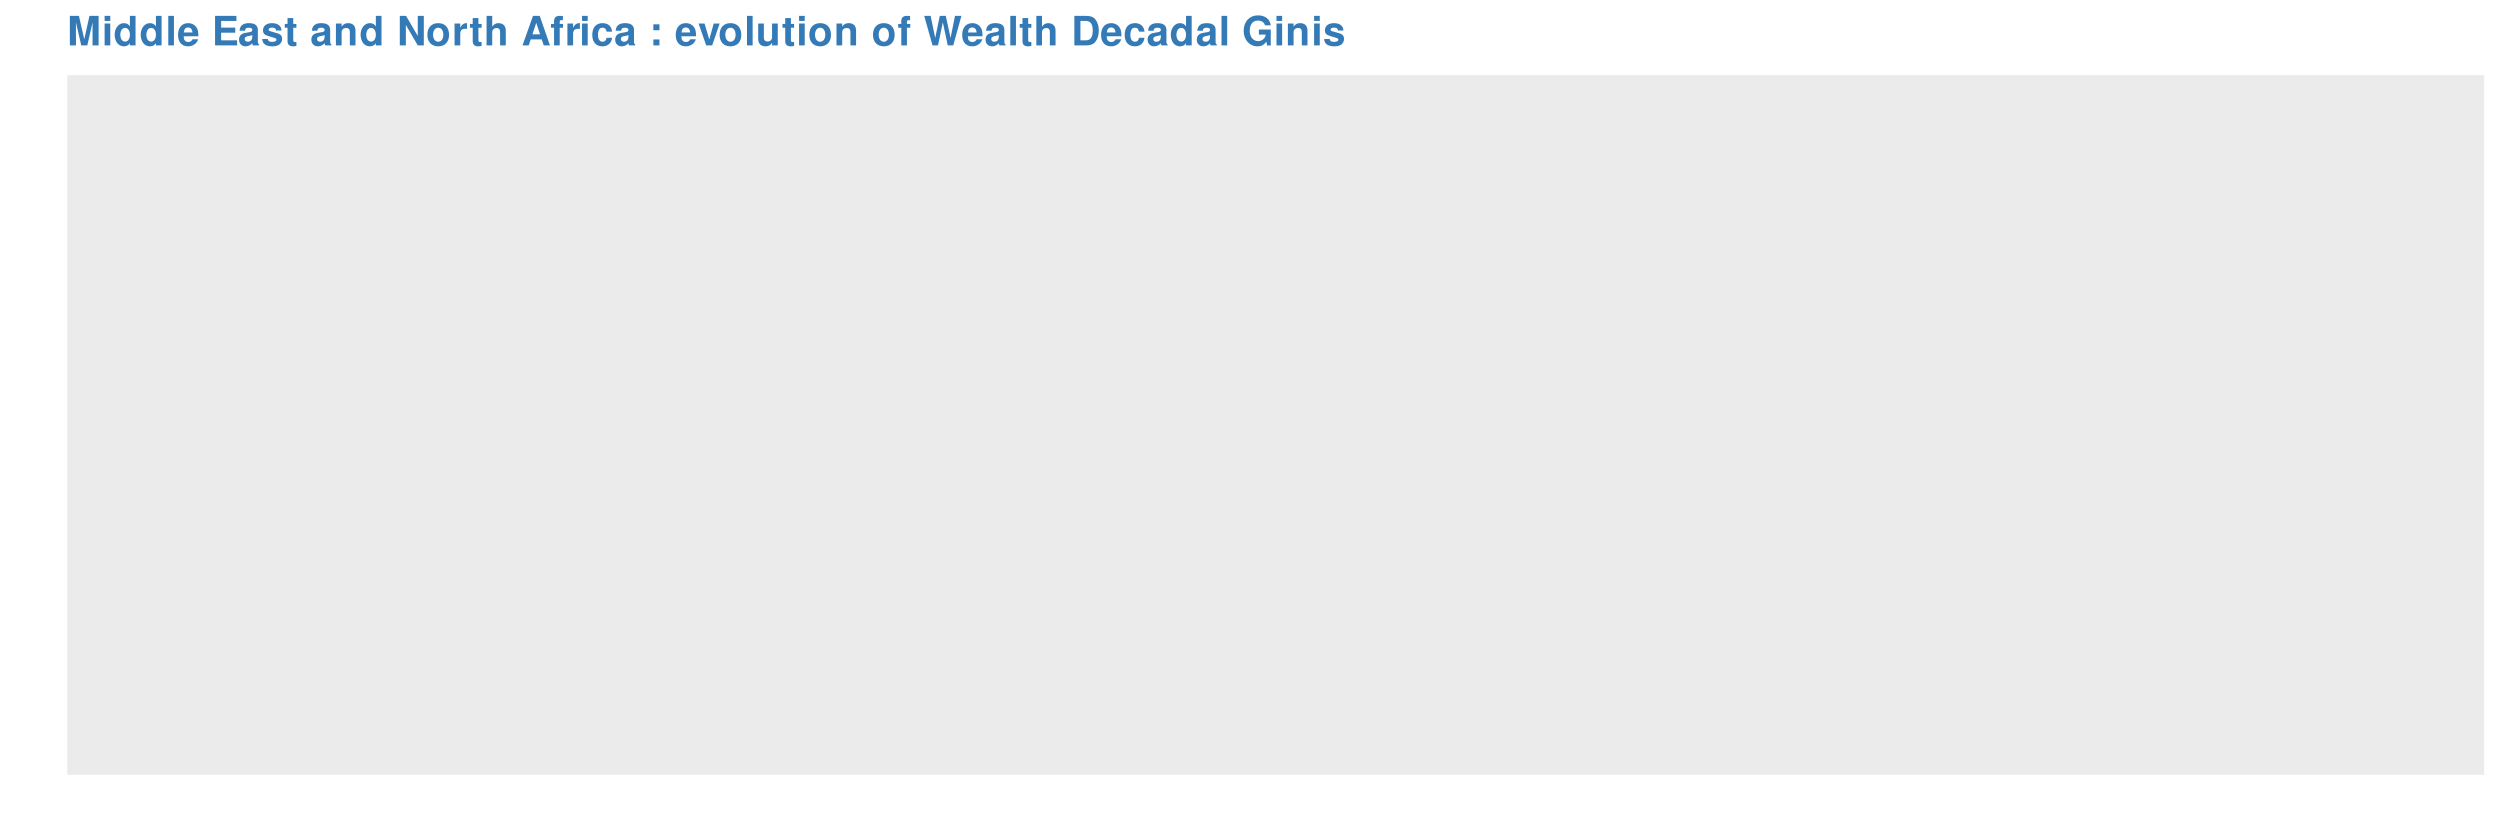 <?xml version="1.0" encoding="UTF-8"?>
<svg xmlns="http://www.w3.org/2000/svg" xmlns:xlink="http://www.w3.org/1999/xlink" width="864pt" height="288pt" viewBox="0 0 864 288" version="1.1">
<defs>
<g>
<symbol overflow="visible" id="glyph0-0">
<path style="stroke:none;" d=""/>
</symbol>
<symbol overflow="visible" id="glyph0-1">
<path style="stroke:none;" d="M 3.031 -7.953 L 4.859 0 L 6.953 0 L 8.766 -7.953 L 8.766 0 L 10.859 0 L 10.859 -10.203 L 7.703 -10.203 L 5.906 -2.094 L 4.062 -10.203 L 0.922 -10.203 L 0.922 0 L 3.031 0 Z M 3.031 -7.953 "/>
</symbol>
<symbol overflow="visible" id="glyph0-2">
<path style="stroke:none;" d="M 2.891 -7.562 L 0.938 -7.562 L 0.938 0 L 2.891 0 Z M 2.891 -10.203 L 0.938 -10.203 L 0.938 -8.453 L 2.891 -8.453 Z M 2.891 -10.203 "/>
</symbol>
<symbol overflow="visible" id="glyph0-3">
<path style="stroke:none;" d="M 5.672 0 L 7.625 0 L 7.625 -10.203 L 5.672 -10.203 L 5.672 -6.578 C 5.188 -7.344 4.531 -7.688 3.578 -7.688 C 1.781 -7.688 0.406 -5.953 0.406 -3.672 C 0.406 -2.641 0.719 -1.609 1.219 -0.875 C 1.734 -0.141 2.656 0.328 3.578 0.328 C 4.531 0.328 5.188 -0.016 5.672 -0.766 Z M 4.016 -6.047 C 5.016 -6.047 5.672 -5.094 5.672 -3.641 C 5.672 -2.266 5 -1.312 4.016 -1.312 C 3.031 -1.312 2.359 -2.281 2.359 -3.672 C 2.359 -5.078 3.031 -6.047 4.016 -6.047 Z M 4.016 -6.047 "/>
</symbol>
<symbol overflow="visible" id="glyph0-4">
<path style="stroke:none;" d="M 2.891 -10.203 L 0.938 -10.203 L 0.938 0 L 2.891 0 Z M 2.891 -10.203 "/>
</symbol>
<symbol overflow="visible" id="glyph0-5">
<path style="stroke:none;" d="M 7.344 -3.156 C 7.344 -3.328 7.344 -3.406 7.344 -3.5 C 7.344 -4.25 7.234 -4.953 7.062 -5.484 C 6.547 -6.859 5.328 -7.688 3.812 -7.688 C 1.641 -7.688 0.312 -6.125 0.312 -3.578 C 0.312 -1.156 1.625 0.328 3.766 0.328 C 5.453 0.328 6.828 -0.625 7.266 -2.125 L 5.328 -2.125 C 5.094 -1.531 4.547 -1.172 3.844 -1.172 C 3.281 -1.172 2.828 -1.406 2.547 -1.828 C 2.359 -2.109 2.297 -2.453 2.266 -3.156 Z M 2.297 -4.469 C 2.422 -5.625 2.906 -6.188 3.781 -6.188 C 4.672 -6.188 5.203 -5.594 5.312 -4.469 Z M 2.297 -4.469 "/>
</symbol>
<symbol overflow="visible" id="glyph0-6">
<path style="stroke:none;" d=""/>
</symbol>
<symbol overflow="visible" id="glyph0-7">
<path style="stroke:none;" d="M 3.203 -4.391 L 8.094 -4.391 L 8.094 -6.141 L 3.203 -6.141 L 3.203 -8.453 L 8.484 -8.453 L 8.484 -10.203 L 1.109 -10.203 L 1.109 0 L 8.734 0 L 8.734 -1.75 L 3.203 -1.75 Z M 3.203 -4.391 "/>
</symbol>
<symbol overflow="visible" id="glyph0-8">
<path style="stroke:none;" d="M 7.344 -0.234 C 7 -0.562 6.891 -0.781 6.891 -1.156 L 6.891 -5.359 C 6.891 -6.906 5.844 -7.688 3.797 -7.688 C 1.75 -7.688 0.688 -6.812 0.562 -5.062 L 2.453 -5.062 C 2.547 -5.859 2.875 -6.109 3.844 -6.109 C 4.594 -6.109 4.969 -5.859 4.969 -5.344 C 4.969 -5.094 4.844 -4.891 4.641 -4.766 C 4.375 -4.625 4.375 -4.625 3.406 -4.469 L 2.625 -4.328 C 1.125 -4.078 0.391 -3.297 0.391 -1.953 C 0.391 -0.594 1.297 0.328 2.688 0.328 C 3.531 0.328 4.281 -0.031 4.984 -0.75 C 4.984 -0.359 5.031 -0.219 5.203 0 L 7.344 0 Z M 4.969 -3.031 C 4.969 -1.906 4.406 -1.266 3.422 -1.266 C 2.766 -1.266 2.359 -1.609 2.359 -2.172 C 2.359 -2.766 2.656 -3.031 3.469 -3.203 L 4.141 -3.328 C 4.656 -3.438 4.75 -3.453 4.969 -3.562 Z M 4.969 -3.031 "/>
</symbol>
<symbol overflow="visible" id="glyph0-9">
<path style="stroke:none;" d="M 7.062 -5.125 C 7.047 -6.719 5.812 -7.688 3.781 -7.688 C 1.859 -7.688 0.672 -6.719 0.672 -5.172 C 0.672 -4.656 0.828 -4.234 1.094 -3.938 C 1.359 -3.672 1.594 -3.547 2.328 -3.297 L 4.656 -2.578 C 5.156 -2.422 5.312 -2.266 5.312 -1.953 C 5.312 -1.5 4.781 -1.219 3.859 -1.219 C 3.344 -1.219 2.953 -1.297 2.703 -1.484 C 2.484 -1.641 2.406 -1.797 2.328 -2.203 L 0.406 -2.203 C 0.469 -0.531 1.688 0.328 3.969 0.328 C 5.031 0.328 5.828 0.094 6.391 -0.344 C 6.938 -0.797 7.281 -1.5 7.281 -2.234 C 7.281 -3.219 6.797 -3.844 5.797 -4.141 L 3.312 -4.859 C 2.766 -5.031 2.625 -5.141 2.625 -5.453 C 2.625 -5.859 3.078 -6.141 3.766 -6.141 C 4.703 -6.141 5.172 -5.812 5.188 -5.125 Z M 7.062 -5.125 "/>
</symbol>
<symbol overflow="visible" id="glyph0-10">
<path style="stroke:none;" d="M 4.219 -7.406 L 3.125 -7.406 L 3.125 -9.438 L 1.156 -9.438 L 1.156 -7.406 L 0.203 -7.406 L 0.203 -6.109 L 1.156 -6.109 L 1.156 -1.453 C 1.156 -0.266 1.797 0.328 3.078 0.328 C 3.531 0.328 3.844 0.281 4.219 0.172 L 4.219 -1.203 C 4.016 -1.172 3.922 -1.156 3.766 -1.156 C 3.25 -1.156 3.125 -1.312 3.125 -1.984 L 3.125 -6.109 L 4.219 -6.109 Z M 4.219 -7.406 "/>
</symbol>
<symbol overflow="visible" id="glyph0-11">
<path style="stroke:none;" d="M 0.875 -7.562 L 0.875 0 L 2.844 0 L 2.844 -4.531 C 2.844 -5.438 3.453 -6.016 4.422 -6.016 C 5.266 -6.016 5.688 -5.562 5.688 -4.656 L 5.688 0 L 7.641 0 L 7.641 -5.062 C 7.641 -6.75 6.734 -7.688 5.109 -7.688 C 4.094 -7.688 3.406 -7.328 2.844 -6.469 L 2.844 -7.562 Z M 0.875 -7.562 "/>
</symbol>
<symbol overflow="visible" id="glyph0-12">
<path style="stroke:none;" d="M 7.156 0 L 9.25 0 L 9.25 -10.203 L 7.156 -10.203 L 7.156 -3.266 L 3.109 -10.203 L 0.953 -10.203 L 0.953 0 L 3.047 0 L 3.047 -7.062 Z M 7.156 0 "/>
</symbol>
<symbol overflow="visible" id="glyph0-13">
<path style="stroke:none;" d="M 4.219 -7.688 C 1.906 -7.688 0.484 -6.156 0.484 -3.688 C 0.484 -1.188 1.906 0.328 4.234 0.328 C 6.531 0.328 7.969 -1.188 7.969 -3.625 C 7.969 -6.188 6.578 -7.688 4.219 -7.688 Z M 4.234 -6.109 C 5.312 -6.109 6 -5.141 6 -3.656 C 6 -2.234 5.281 -1.266 4.234 -1.266 C 3.156 -1.266 2.453 -2.219 2.453 -3.688 C 2.453 -5.141 3.156 -6.109 4.234 -6.109 Z M 4.234 -6.109 "/>
</symbol>
<symbol overflow="visible" id="glyph0-14">
<path style="stroke:none;" d="M 0.875 -7.562 L 0.875 0 L 2.844 0 L 2.844 -4.016 C 2.844 -5.172 3.422 -5.734 4.562 -5.734 C 4.781 -5.734 4.906 -5.719 5.188 -5.688 L 5.188 -7.672 C 5.062 -7.688 5.031 -7.688 4.938 -7.688 C 4.047 -7.688 3.281 -7.094 2.844 -6.078 L 2.844 -7.562 Z M 0.875 -7.562 "/>
</symbol>
<symbol overflow="visible" id="glyph0-15">
<path style="stroke:none;" d="M 0.938 -10.203 L 0.938 0 L 2.891 0 L 2.891 -4.531 C 2.891 -5.406 3.531 -6.016 4.406 -6.016 C 4.844 -6.016 5.172 -5.859 5.391 -5.562 C 5.578 -5.312 5.609 -5.094 5.609 -4.625 L 5.609 0 L 7.578 0 L 7.578 -5.062 C 7.578 -6 7.328 -6.672 6.797 -7.109 C 6.375 -7.469 5.734 -7.688 5.109 -7.688 C 4.141 -7.688 3.438 -7.312 2.891 -6.469 L 2.891 -10.203 Z M 0.938 -10.203 "/>
</symbol>
<symbol overflow="visible" id="glyph0-16">
<path style="stroke:none;" d="M 7.016 -2.062 L 7.688 0 L 9.844 0 L 6.312 -10.203 L 3.984 -10.203 L 0.359 0 L 2.5 0 L 3.188 -2.062 Z M 6.438 -3.812 L 3.781 -3.812 L 5.109 -7.797 Z M 6.438 -3.812 "/>
</symbol>
<symbol overflow="visible" id="glyph0-17">
<path style="stroke:none;" d="M 4.375 -7.406 L 3.219 -7.406 L 3.219 -8.141 C 3.219 -8.547 3.391 -8.734 3.75 -8.734 C 3.938 -8.734 4.109 -8.719 4.312 -8.688 L 4.312 -10.156 C 3.891 -10.188 3.484 -10.203 3.188 -10.203 C 1.891 -10.203 1.266 -9.594 1.266 -8.312 L 1.266 -7.406 L 0.203 -7.406 L 0.203 -6.109 L 1.266 -6.109 L 1.266 0 L 3.219 0 L 3.219 -6.109 L 4.375 -6.109 Z M 4.375 -7.406 "/>
</symbol>
<symbol overflow="visible" id="glyph0-18">
<path style="stroke:none;" d="M 7.312 -4.734 C 7.172 -6.578 5.953 -7.688 4.047 -7.688 C 1.781 -7.688 0.469 -6.203 0.469 -3.625 C 0.469 -1.141 1.781 0.328 4.016 0.328 C 5.859 0.328 7.125 -0.812 7.312 -2.625 L 5.438 -2.625 C 5.188 -1.641 4.797 -1.266 4.016 -1.266 C 3.031 -1.266 2.438 -2.141 2.438 -3.625 C 2.438 -4.359 2.578 -5.016 2.812 -5.453 C 3.031 -5.875 3.469 -6.109 4.031 -6.109 C 4.828 -6.109 5.203 -5.719 5.438 -4.734 Z M 7.312 -4.734 "/>
</symbol>
<symbol overflow="visible" id="glyph0-19">
<path style="stroke:none;" d="M 3.688 -2.047 L 1.578 -2.047 L 1.578 0 L 3.688 0 Z M 3.688 -7.281 L 1.578 -7.281 L 1.578 -5.234 L 3.688 -5.234 Z M 3.688 -7.281 "/>
</symbol>
<symbol overflow="visible" id="glyph0-20">
<path style="stroke:none;" d="M 4.906 0 L 7.5 -7.562 L 5.438 -7.562 L 3.906 -2.031 L 2.266 -7.562 L 0.203 -7.562 L 2.844 0 Z M 4.906 0 "/>
</symbol>
<symbol overflow="visible" id="glyph0-21">
<path style="stroke:none;" d="M 7.578 0 L 7.578 -7.562 L 5.609 -7.562 L 5.609 -2.828 C 5.609 -1.938 5 -1.344 4.031 -1.344 C 3.188 -1.344 2.766 -1.797 2.766 -2.703 L 2.766 -7.562 L 0.812 -7.562 L 0.812 -2.297 C 0.812 -0.609 1.719 0.328 3.344 0.328 C 4.375 0.328 5.047 -0.047 5.609 -0.891 L 5.609 0 Z M 7.578 0 "/>
</symbol>
<symbol overflow="visible" id="glyph0-22">
<path style="stroke:none;" d="M 10.219 0 L 13.047 -10.203 L 10.828 -10.203 L 9.297 -2.547 L 7.641 -10.203 L 5.578 -10.203 L 3.984 -2.562 L 2.406 -10.203 L 0.188 -10.203 L 3.062 0 L 4.953 0 L 6.625 -7.969 L 8.328 0 Z M 10.219 0 "/>
</symbol>
<symbol overflow="visible" id="glyph0-23">
<path style="stroke:none;" d="M 1.078 0 L 5.062 0 C 6.625 0 7.609 -0.359 8.297 -1.188 C 9.094 -2.141 9.531 -3.516 9.531 -5.109 C 9.531 -6.688 9.094 -8.062 8.297 -9.031 C 7.609 -9.859 6.641 -10.203 5.062 -10.203 L 1.078 -10.203 Z M 3.172 -1.75 L 3.172 -8.453 L 5.062 -8.453 C 6.656 -8.453 7.438 -7.344 7.438 -5.094 C 7.438 -2.859 6.656 -1.75 5.062 -1.75 Z M 3.172 -1.75 "/>
</symbol>
<symbol overflow="visible" id="glyph0-24">
<path style="stroke:none;" d="M 9.953 -5.484 L 5.859 -5.484 L 5.859 -3.734 L 8.188 -3.734 C 8.141 -3.156 8 -2.812 7.688 -2.453 C 7.188 -1.828 6.391 -1.469 5.594 -1.469 C 3.891 -1.469 2.688 -2.953 2.688 -5.047 C 2.688 -7.25 3.75 -8.578 5.547 -8.578 C 6.266 -8.578 6.891 -8.375 7.344 -7.969 C 7.641 -7.719 7.797 -7.469 7.984 -6.938 L 9.953 -6.938 C 9.703 -9.062 8 -10.375 5.531 -10.375 C 2.594 -10.375 0.594 -8.203 0.594 -5.031 C 0.594 -1.938 2.609 0.328 5.359 0.328 C 6.734 0.328 7.656 -0.172 8.438 -1.312 L 8.688 0.031 L 9.953 0.031 Z M 9.953 -5.484 "/>
</symbol>
</g>
<clipPath id="clip1">
  <path d="M 23.219 25.957 L 858.52 25.957 L 858.52 267.777 L 23.219 267.777 Z M 23.219 25.957 "/>
</clipPath>
</defs>
<g id="surface44766">
<rect x="0" y="0" width="864" height="288" style="fill:rgb(100%,100%,100%);fill-opacity:1;stroke:none;"/>
<rect x="0" y="0" width="864" height="288" style="fill:rgb(100%,100%,100%);fill-opacity:1;stroke:none;"/>
<path style="fill:none;stroke-width:1.067;stroke-linecap:round;stroke-linejoin:round;stroke:rgb(100%,100%,100%);stroke-opacity:1;stroke-miterlimit:10;" d="M 0 288 L 864 288 L 864 0 L 0 0 Z M 0 288 "/>
<g clip-path="url(#clip1)" clip-rule="nonzero">
<path style=" stroke:none;fill-rule:nonzero;fill:rgb(92.157%,92.157%,92.157%);fill-opacity:1;" d="M 23.219 267.781 L 858.52 267.781 L 858.52 25.961 L 23.219 25.961 Z M 23.219 267.781 "/>
</g>
<g style="fill:rgb(20%,47.843%,71.765%);fill-opacity:1;">
  <use xlink:href="#glyph0-1" x="23.219" y="15.687"/>
  <use xlink:href="#glyph0-2" x="35.219" y="15.687"/>
  <use xlink:href="#glyph0-3" x="39.219" y="15.687"/>
  <use xlink:href="#glyph0-3" x="48.219" y="15.687"/>
  <use xlink:href="#glyph0-4" x="57.219" y="15.687"/>
  <use xlink:href="#glyph0-5" x="61.219" y="15.687"/>
  <use xlink:href="#glyph0-6" x="69.219" y="15.687"/>
  <use xlink:href="#glyph0-7" x="73.219" y="15.687"/>
  <use xlink:href="#glyph0-8" x="82.219" y="15.687"/>
  <use xlink:href="#glyph0-9" x="90.219" y="15.687"/>
  <use xlink:href="#glyph0-10" x="98.219" y="15.687"/>
  <use xlink:href="#glyph0-6" x="103.219" y="15.687"/>
  <use xlink:href="#glyph0-8" x="107.219" y="15.687"/>
  <use xlink:href="#glyph0-11" x="115.219" y="15.687"/>
  <use xlink:href="#glyph0-3" x="124.219" y="15.687"/>
  <use xlink:href="#glyph0-6" x="133.219" y="15.687"/>
  <use xlink:href="#glyph0-12" x="137.219" y="15.687"/>
  <use xlink:href="#glyph0-13" x="147.219" y="15.687"/>
  <use xlink:href="#glyph0-14" x="156.219" y="15.687"/>
  <use xlink:href="#glyph0-10" x="162.219" y="15.687"/>
  <use xlink:href="#glyph0-15" x="167.219" y="15.687"/>
  <use xlink:href="#glyph0-6" x="176.219" y="15.687"/>
  <use xlink:href="#glyph0-16" x="180.219" y="15.687"/>
  <use xlink:href="#glyph0-17" x="190.219" y="15.687"/>
  <use xlink:href="#glyph0-14" x="195.219" y="15.687"/>
  <use xlink:href="#glyph0-2" x="200.219" y="15.687"/>
  <use xlink:href="#glyph0-18" x="204.219" y="15.687"/>
  <use xlink:href="#glyph0-8" x="212.219" y="15.687"/>
  <use xlink:href="#glyph0-6" x="220.219" y="15.687"/>
  <use xlink:href="#glyph0-19" x="224.219" y="15.687"/>
  <use xlink:href="#glyph0-6" x="229.219" y="15.687"/>
  <use xlink:href="#glyph0-5" x="233.219" y="15.687"/>
  <use xlink:href="#glyph0-20" x="241.219" y="15.687"/>
  <use xlink:href="#glyph0-13" x="248.219" y="15.687"/>
  <use xlink:href="#glyph0-4" x="257.219" y="15.687"/>
  <use xlink:href="#glyph0-21" x="261.219" y="15.687"/>
  <use xlink:href="#glyph0-10" x="270.219" y="15.687"/>
  <use xlink:href="#glyph0-2" x="275.219" y="15.687"/>
  <use xlink:href="#glyph0-13" x="279.219" y="15.687"/>
  <use xlink:href="#glyph0-11" x="288.219" y="15.687"/>
  <use xlink:href="#glyph0-6" x="297.219" y="15.687"/>
  <use xlink:href="#glyph0-13" x="301.219" y="15.687"/>
  <use xlink:href="#glyph0-17" x="310.219" y="15.687"/>
  <use xlink:href="#glyph0-6" x="315.219" y="15.687"/>
  <use xlink:href="#glyph0-22" x="319.219" y="15.687"/>
  <use xlink:href="#glyph0-5" x="332.219" y="15.687"/>
  <use xlink:href="#glyph0-8" x="340.219" y="15.687"/>
  <use xlink:href="#glyph0-4" x="348.219" y="15.687"/>
  <use xlink:href="#glyph0-10" x="352.219" y="15.687"/>
  <use xlink:href="#glyph0-15" x="357.219" y="15.687"/>
  <use xlink:href="#glyph0-6" x="366.219" y="15.687"/>
  <use xlink:href="#glyph0-23" x="370.219" y="15.687"/>
  <use xlink:href="#glyph0-5" x="380.219" y="15.687"/>
  <use xlink:href="#glyph0-18" x="388.219" y="15.687"/>
  <use xlink:href="#glyph0-8" x="396.219" y="15.687"/>
  <use xlink:href="#glyph0-3" x="404.219" y="15.687"/>
  <use xlink:href="#glyph0-8" x="413.219" y="15.687"/>
  <use xlink:href="#glyph0-4" x="421.219" y="15.687"/>
  <use xlink:href="#glyph0-6" x="425.219" y="15.687"/>
  <use xlink:href="#glyph0-24" x="429.219" y="15.687"/>
  <use xlink:href="#glyph0-2" x="440.219" y="15.687"/>
  <use xlink:href="#glyph0-11" x="444.219" y="15.687"/>
  <use xlink:href="#glyph0-2" x="453.219" y="15.687"/>
  <use xlink:href="#glyph0-9" x="457.219" y="15.687"/>
</g>
</g>
</svg>
